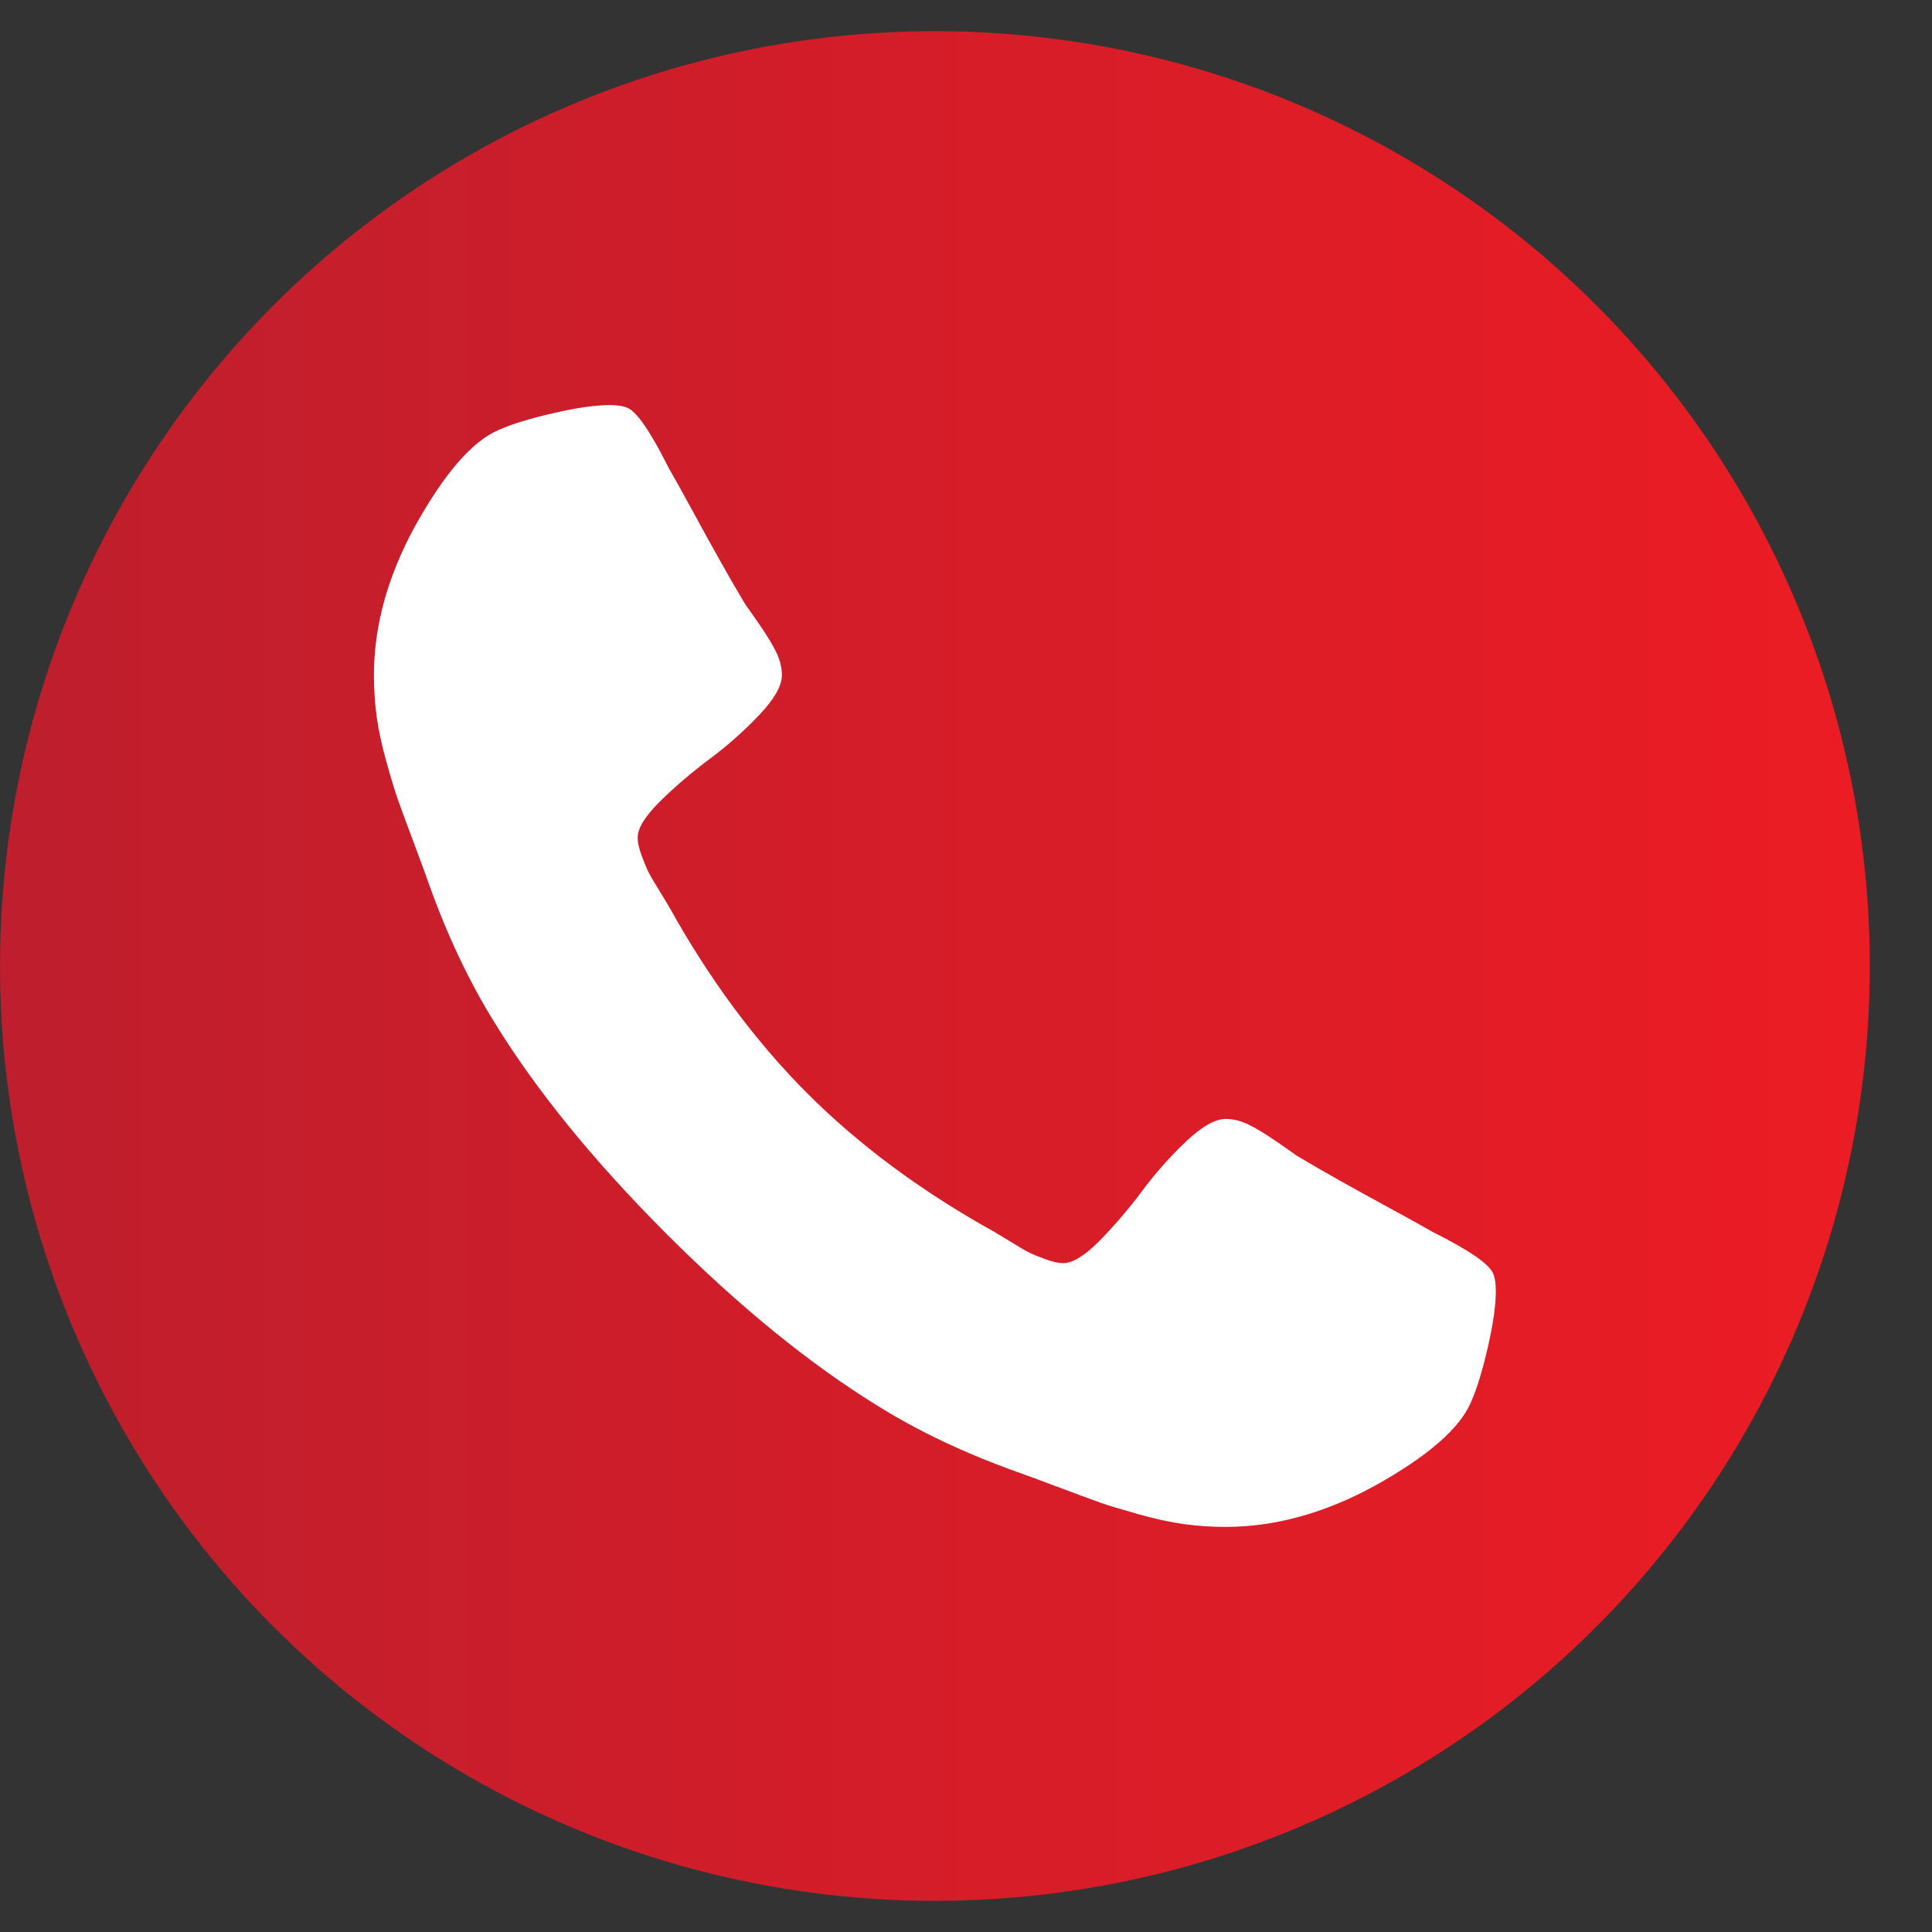 <svg width="31" height="31" viewBox="0 0 31 31" fill="none" xmlns="http://www.w3.org/2000/svg">
<rect x="0" y="0" width="31" height="31" fill="#333333" stroke="none"/>
<ellipse cx="15.001" cy="15.5" rx="15.001" ry="15" fill="url(#paint0_linear)"/>
<path d="M23.963 20.447C23.912 20.293 23.588 20.067 22.991 19.769C22.829 19.675 22.599 19.548 22.301 19.386C22.003 19.224 21.732 19.075 21.489 18.938C21.246 18.802 21.018 18.67 20.805 18.542C20.771 18.517 20.665 18.442 20.485 18.318C20.306 18.195 20.155 18.103 20.031 18.043C19.908 17.984 19.786 17.954 19.667 17.954C19.497 17.954 19.284 18.075 19.028 18.318C18.772 18.561 18.538 18.825 18.325 19.111C18.112 19.397 17.886 19.661 17.648 19.904C17.409 20.146 17.213 20.268 17.059 20.268C16.983 20.268 16.887 20.246 16.772 20.204C16.657 20.162 16.569 20.125 16.509 20.096C16.45 20.066 16.348 20.006 16.203 19.916C16.058 19.827 15.977 19.778 15.96 19.769C14.792 19.121 13.79 18.38 12.955 17.545C12.12 16.709 11.378 15.708 10.731 14.541C10.722 14.524 10.673 14.443 10.584 14.298C10.494 14.153 10.434 14.051 10.404 13.991C10.375 13.931 10.338 13.844 10.296 13.729C10.253 13.614 10.232 13.518 10.232 13.441C10.232 13.288 10.353 13.092 10.596 12.853C10.839 12.615 11.104 12.389 11.389 12.176C11.675 11.963 11.939 11.728 12.182 11.473C12.425 11.217 12.546 11.004 12.546 10.834C12.546 10.714 12.516 10.593 12.457 10.469C12.397 10.345 12.305 10.194 12.182 10.015C12.058 9.836 11.983 9.73 11.958 9.696C11.83 9.483 11.698 9.255 11.562 9.012C11.425 8.769 11.276 8.498 11.114 8.2C10.952 7.902 10.824 7.672 10.73 7.51C10.432 6.913 10.207 6.589 10.053 6.538C9.993 6.513 9.904 6.5 9.785 6.5C9.554 6.5 9.254 6.543 8.883 6.628C8.512 6.713 8.22 6.802 8.007 6.896C7.581 7.075 7.129 7.595 6.652 8.456C6.217 9.257 6 10.05 6 10.833C6 11.063 6.015 11.287 6.045 11.505C6.075 11.722 6.128 11.967 6.205 12.24C6.281 12.512 6.343 12.715 6.39 12.847C6.437 12.979 6.524 13.215 6.652 13.556C6.78 13.897 6.856 14.106 6.882 14.183C7.18 15.018 7.534 15.764 7.943 16.42C8.616 17.511 9.535 18.638 10.698 19.802C11.862 20.965 12.989 21.883 14.08 22.556C14.736 22.965 15.482 23.319 16.317 23.617C16.394 23.643 16.603 23.72 16.944 23.848C17.285 23.975 17.521 24.063 17.653 24.11C17.785 24.157 17.988 24.218 18.261 24.295C18.534 24.372 18.779 24.425 18.996 24.455C19.213 24.485 19.437 24.5 19.667 24.5C20.451 24.5 21.244 24.283 22.045 23.848C22.906 23.371 23.426 22.919 23.605 22.493C23.699 22.28 23.788 21.988 23.873 21.617C23.959 21.246 24.001 20.946 24.001 20.716C24.001 20.596 23.988 20.507 23.963 20.447Z" fill="white"/>
<defs>
<linearGradient id="paint0_linear" x1="1.11765e-07" y1="15.5" x2="30.002" y2="15.5" gradientUnits="userSpaceOnUse">
<stop stop-color="#BE1E2D"/>
<stop offset="1" stop-color="#EC1C24"/>
</linearGradient>
</defs>
</svg>
